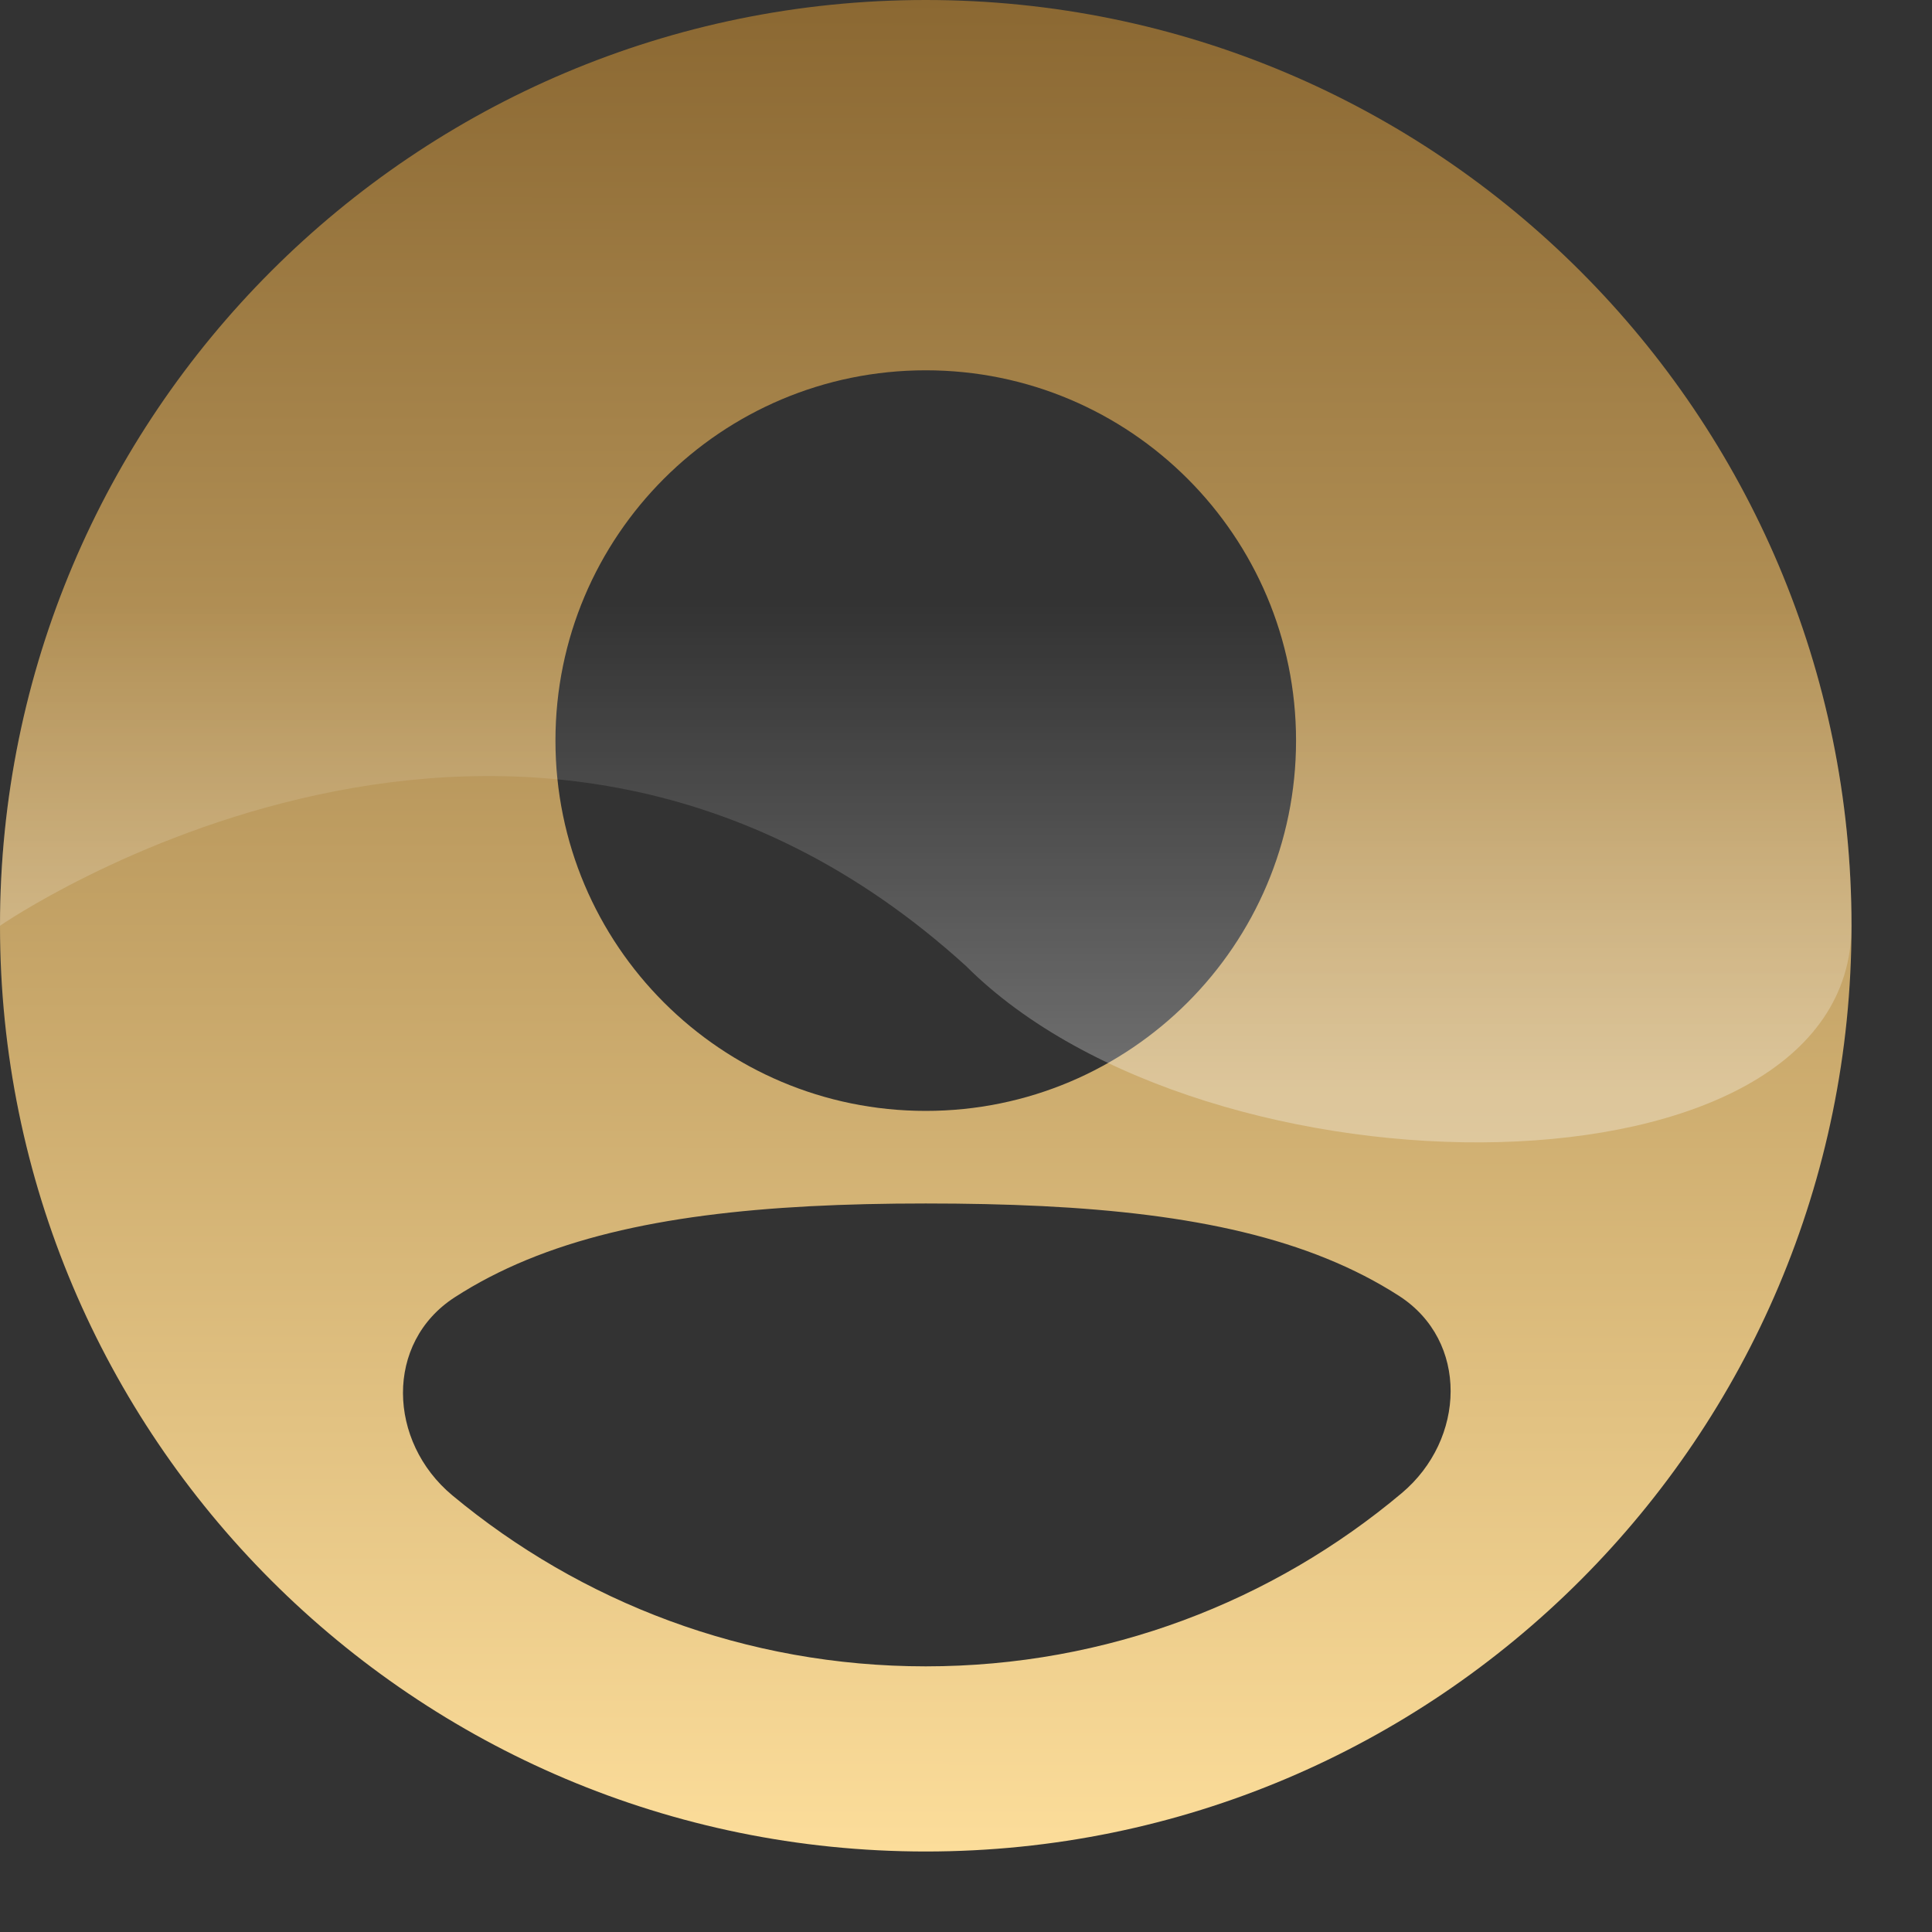 <svg width="24" height="24" viewBox="0 0 24 24" fill="none" xmlns="http://www.w3.org/2000/svg">
<rect x="0" y="0" width="24" height="24" fill="#333333" stroke="none"/>
<g clip-path="url(#clip0_2225_423)">
<g clip-path="url(#clip1_2225_423)">
<path fill-rule="evenodd" clip-rule="evenodd" d="M0 11.5C0 5.149 5.149 0 11.5 0C17.851 0 23 5.149 23 11.5C23 17.851 17.851 23 11.5 23C5.149 23 0 17.851 0 11.5ZM11.5 4.6C8.959 4.6 6.9 6.659 6.9 9.2C6.9 11.741 8.959 13.8 11.5 13.8C14.04 13.8 16.1 11.741 16.1 9.2C16.1 6.659 14.04 4.6 11.5 4.6ZM17.378 16.097C18.25 16.658 18.207 17.881 17.413 18.548C15.815 19.891 13.752 20.7 11.5 20.7C9.263 20.7 7.213 19.902 5.618 18.575C4.818 17.908 4.775 16.679 5.651 16.114C5.923 15.938 6.22 15.784 6.542 15.651C7.837 15.117 9.492 14.95 11.5 14.95C13.518 14.95 15.182 15.106 16.481 15.635C16.806 15.767 17.104 15.921 17.378 16.097Z" fill="url(#paint0_linear_2225_423)"/>
<path d="M23 11.5C23 15 15 15 12 12C6.5 7 0 11.5 0 11.5C0 5.149 5.149 0 11.5 0C17.851 0 23 5.149 23 11.5Z" fill="url(#paint1_linear_2225_423)"/>
</g>
</g>
<defs>
<linearGradient id="paint0_linear_2225_423" x1="11.5" y1="2.00816e-09" x2="11.489" y2="23" gradientUnits="userSpaceOnUse">
<stop stop-color="#8B6832"/>
<stop offset="1" stop-color="#FCDD9A"/>
</linearGradient>
<linearGradient id="paint1_linear_2225_423" x1="12.5" y1="13.5" x2="12.5" y2="7.5" gradientUnits="userSpaceOnUse">
<stop stop-color="white" stop-opacity="0.3"/>
<stop offset="1" stop-color="white" stop-opacity="0"/>
</linearGradient>
<clipPath id="clip0_2225_423">
<rect width="23" height="23" fill="white"/>
</clipPath>
<clipPath id="clip1_2225_423">
<rect width="23" height="23" fill="white"/>
</clipPath>
</defs>
</svg>

